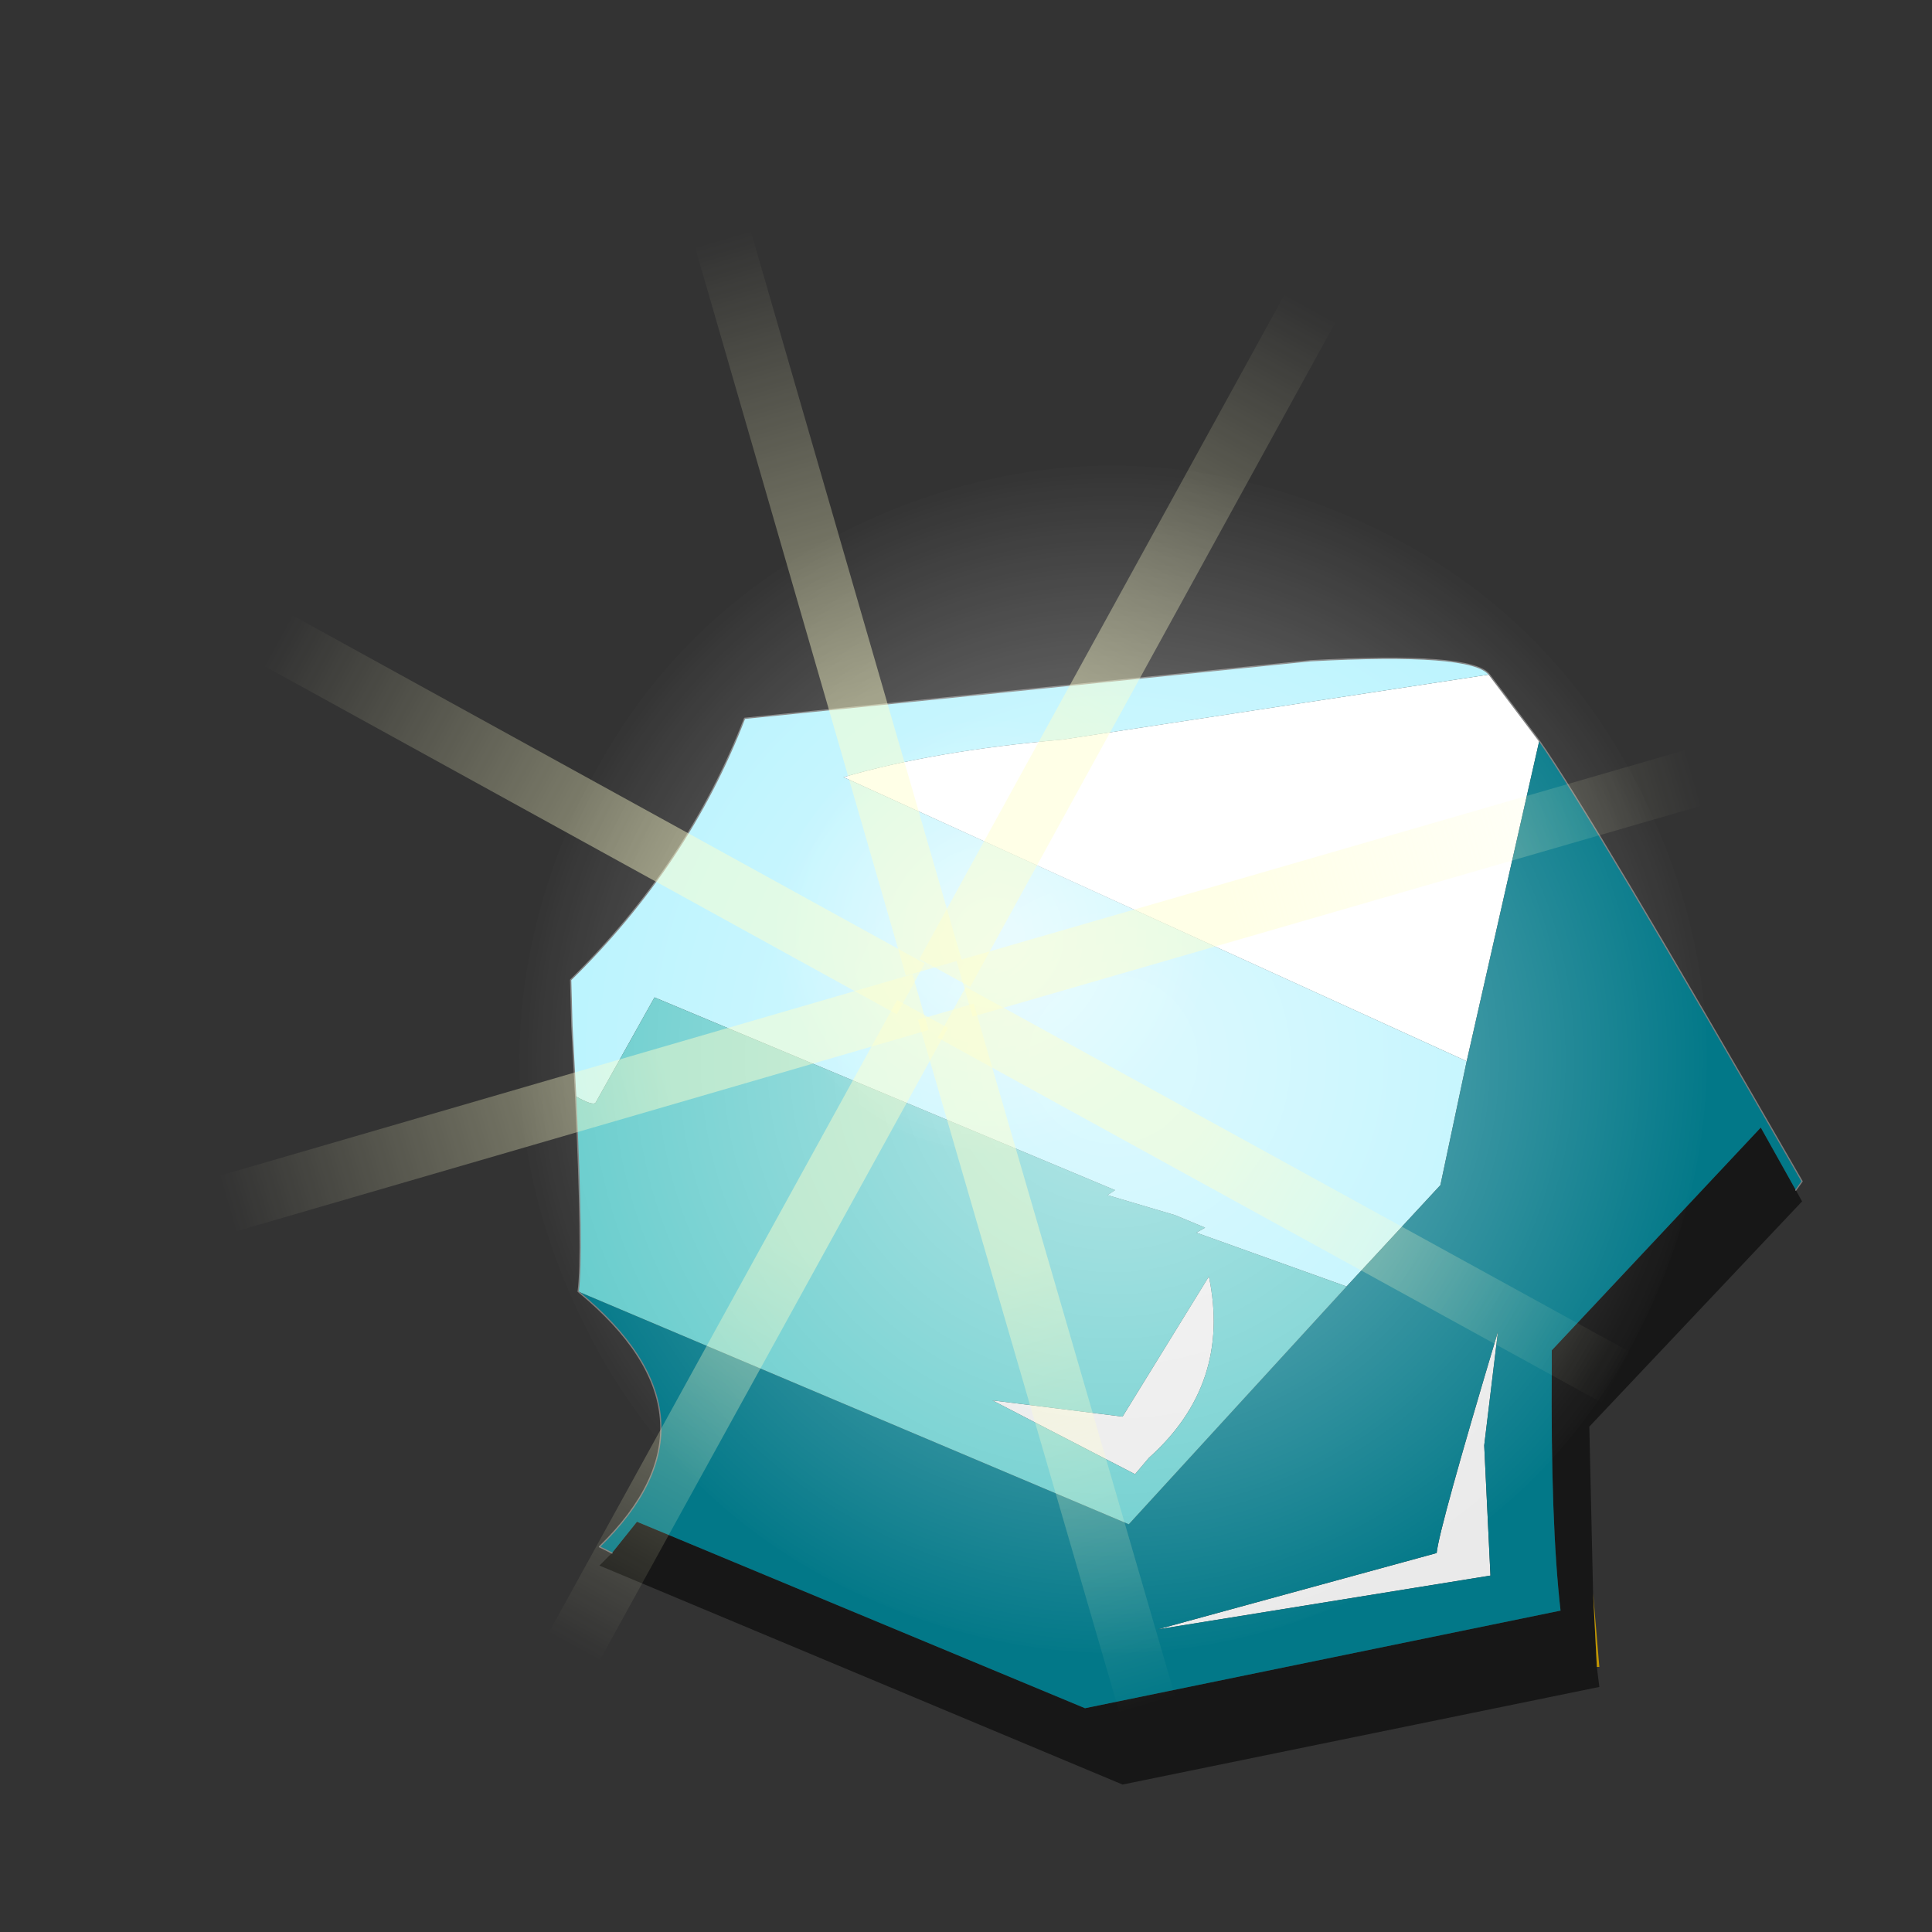 <svg viewBox="0 0 77.191 77.191" xmlns="http://www.w3.org/2000/svg" xmlns:xlink="http://www.w3.org/1999/xlink"><rect x="0" y="0" width="77.191" height="77.191" fill="#333333" stroke="none"/><g transform="translate(-148.15 -107.5)"><use transform="translate(170.95 133.8)" width="49.2" height="45" xlink:href="#a"/><use transform="matrix(.634 .25 -.25 .634 179.3 119.15)" width="69.4" height="69.4" xlink:href="#b"/><use transform="matrix(.232 .091 -.091 .232 182.9 133.7)" width="69.4" height="69.4" xlink:href="#b"/><use transform="matrix(.353 .194 -.194 .353 204.1 110.85)" width="5.75" height="99.05" xlink:href="#c"/><use transform="matrix(-.353 -.194 .185 -.336 167.7 181.85)" width="5.75" height="99.05" xlink:href="#c"/><use transform="matrix(-.194 .353 -.353 -.194 221.7 166.15)" width="5.75" height="99.05" xlink:href="#c"/><use transform="matrix(.194 -.353 .336 .185 150.7 129.7)" width="5.75" height="99.05" xlink:href="#c"/><use transform="matrix(.387 -.112 .112 .387 173.25 108.15)" width="5.75" height="99.05" xlink:href="#c"/><use transform="matrix(-.387 .112 -.107 -.368 197.65 184.05)" width="5.75" height="99.05" xlink:href="#c"/><use transform="matrix(.112 .387 -.387 .112 224.7 134.8)" width="5.75" height="99.05" xlink:href="#c"/><use transform="matrix(-.112 -.387 .368 -.107 148.8 159.25)" width="5.75" height="99.05" xlink:href="#c"/></g><defs><linearGradient id="d" x1="-819.2" x2="819.2" gradientTransform="matrix(-.005 .01 -.018 -.009 59.85 67.6)" gradientUnits="userSpaceOnUse"><stop stop-color="#fff" offset="0"/><stop stop-color="#666" offset="1"/></linearGradient><linearGradient id="f" x1="-819.2" x2="819.2" gradientTransform="matrix(0 -.033 .004 0 2.85 50.75)" gradientUnits="userSpaceOnUse"><stop stop-color="#ffc" stop-opacity=".471" offset=".114"/><stop stop-color="#ffc" stop-opacity="0" offset="1"/></linearGradient><path d="M59.2 10.15q10.2 10.2 10.2 24.55T59.2 59.2Q49.05 69.4 34.7 69.4T10.15 59.2Q0 49.05 0 34.7t10.15-24.55Q20.35 0 34.7 0t24.5 10.15" fill="url(#e)" fill-rule="evenodd" id="b"/><path d="M5.75 0v99.05H0V0h5.75" fill="url(#f)" fill-rule="evenodd" id="c"/><radialGradient id="e" cx="0" cy="0" r="819.2" gradientTransform="translate(34.7 34.7) scale(.043)" gradientUnits="userSpaceOnUse"><stop stop-color="#fff" stop-opacity=".471" offset=".114"/><stop stop-color="#fff" stop-opacity="0" offset="1"/></radialGradient><g id="a"><path d="m45.3 81.2 1-1.25 17.9 7.45 19-3.9q-.4-3.5-.35-9.8v-.6l8.35-8.9 1.4 2.5.25.45-8.5 9 .15 6.65.15 2.95.1.8-19.05 3.9-20.9-8.75.5-.5" fill="#171717" fill-rule="evenodd" transform="translate(-43.65 -45.45)"/><path d="m84.5 82.8.25 2.95h-.1l-.15-2.95" fill="#c09501" fill-rule="evenodd" transform="translate(-43.65 -45.45)"/><path d="m80.4 82.1-13.3 2.15 11.15-3.05q.1-1 2.45-8.85l-.55 4.55.25 5.2m-14.2-4.05-5.7-2.95 5.2.65 3.45-5.6q.9 4.3-2.4 7.25l-.55.65" fill="#eaeaea" fill-rule="evenodd" transform="translate(-43.65 -45.45)"/><path d="m82.35 48.75-2.9 12.8-24.9-11.35q3.6-1.05 8.75-1.5l17.05-2.6 2 2.65" fill="url(#d)" fill-rule="evenodd" transform="translate(-43.65 -45.45)"/><path d="M79.45 61.55 78.4 66.5l-3.75 4.05-6-2.15.35-.2-1.2-.5-2.7-.8.3-.2L47 59l-2.35 4.2q-.1.15-.8-.25l-.15-2.8-.05-1.85q4.7-4.6 6.95-10.45l22.6-2.3q6.45-.35 7.15.55L63.3 48.7q-5.15.45-8.75 1.5l24.9 11.35" fill="#b8f3fe" fill-rule="evenodd" transform="translate(-43.65 -45.45)"/><path d="M82.35 48.75q2.1 3 10.5 17.6l-.25.35-1.4-2.5-8.35 8.9v.6q-.05 6.3.35 9.8l-19 3.9-17.9-7.45-1 1.25-.5-.25q5.3-5.15-.85-10.2l22 9.3 8.7-9.5 3.75-4.05 1.05-4.95 2.9-12.8M80.4 82.1l-.25-5.2.55-4.55q-2.35 7.85-2.45 8.85L67.1 84.25l13.3-2.15" fill="#027888" fill-rule="evenodd" transform="translate(-43.65 -45.45)"/><path d="m74.65 70.55-8.7 9.5-22-9.3q.2-1.4-.1-7.8.7.4.8.25L47 59l18.4 7.7-.3.2 2.7.8 1.2.5-.35.2 6 2.15m-8.45 7.5.55-.65q3.3-2.95 2.4-7.25l-3.45 5.6-5.2-.65 5.7 2.95" fill="#6cc" fill-rule="evenodd" transform="translate(-43.65 -45.45)"/><path d="m48.95 21.25.25-.35Q40.8 6.3 38.7 3.3M.3 25.3q6.15 5.05.85 10.2l.5.25M.2 17.5l-.15-2.8L0 12.85Q4.7 8.25 6.95 2.4L29.55.1Q36-.25 36.7.65l2 2.65M.2 17.5q.3 6.4.1 7.8" fill="none" stroke="#7c7c7c" stroke-linecap="round" stroke-linejoin="round" stroke-width=".05"/></g></defs></svg>